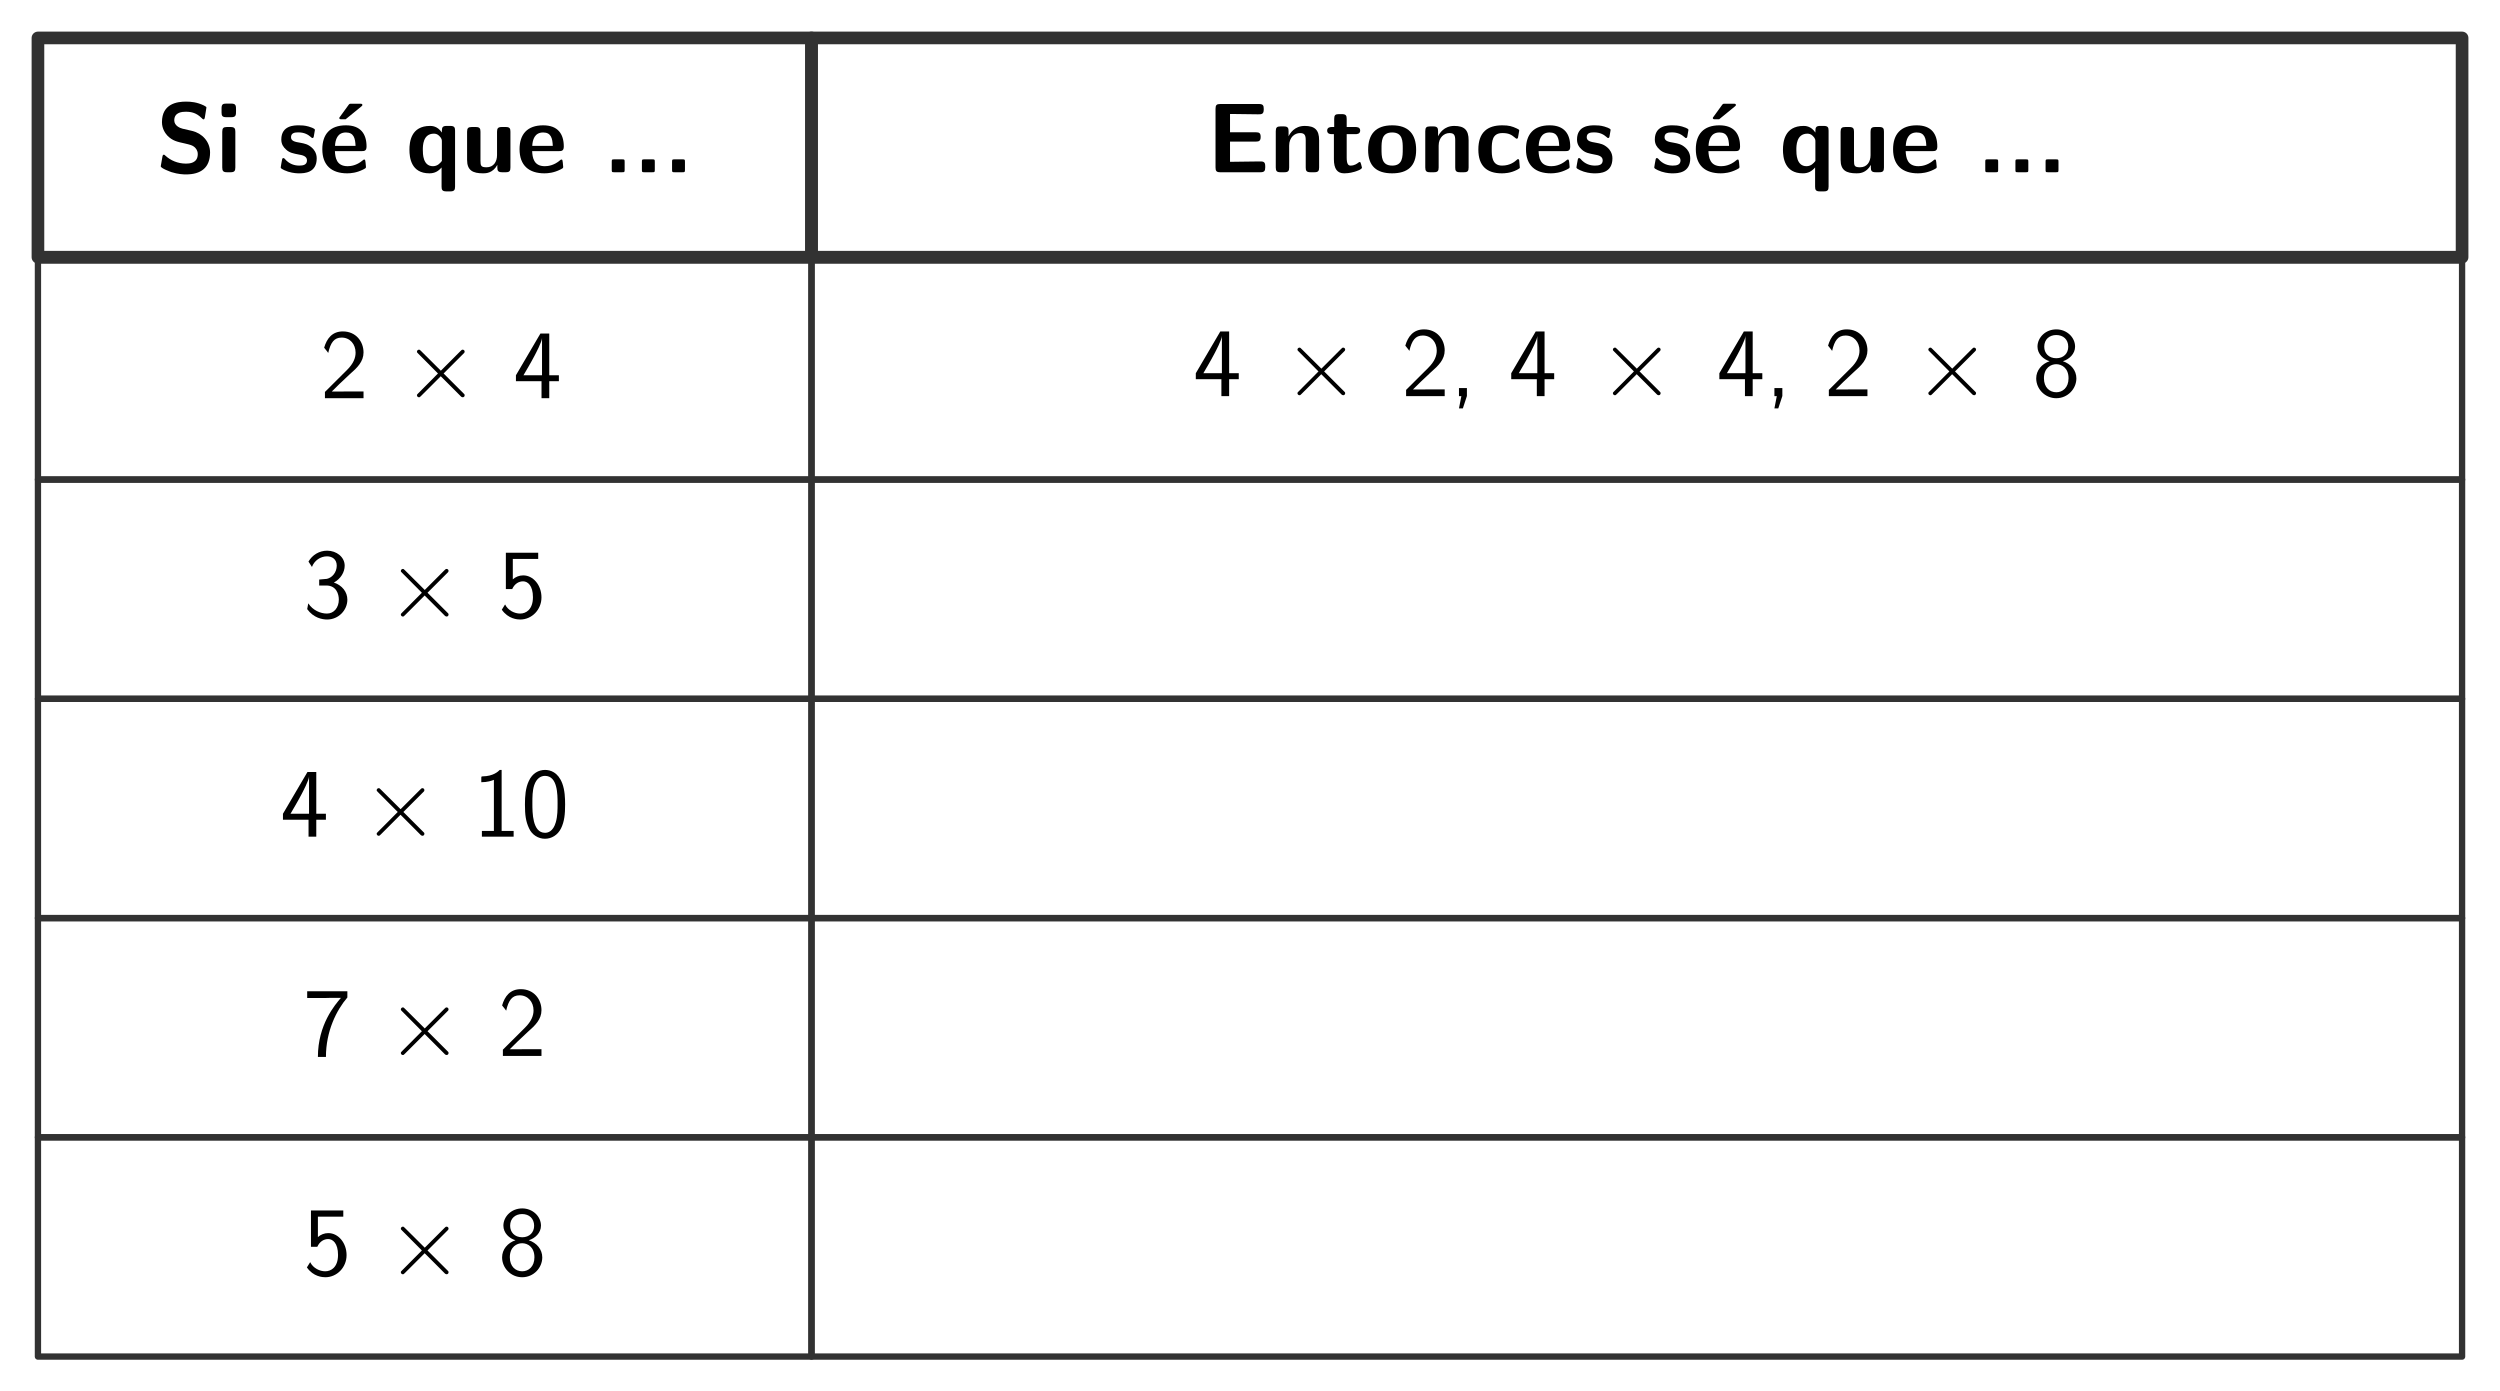 <?xml version="1.0" encoding="UTF-8"?>
<svg xmlns="http://www.w3.org/2000/svg" xmlns:xlink="http://www.w3.org/1999/xlink" width="590.727" height="328.767" viewBox="0 0 590.727 328.767">
<path fill="none" stroke-width="1.993" stroke-linecap="butt" stroke-linejoin="round" stroke="rgb(19.608%, 19.608%, 19.608%)" stroke-opacity="1" stroke-miterlimit="10" d="M -60.929 -17.27 L 60.93 -17.27 L 60.93 17.269 L -60.929 17.269 Z M -60.929 -17.27 " transform="matrix(1.5, 0, 0, -1.5, 100.359, 34.869)"/>
<path fill-rule="nonzero" fill="rgb(0%, 0%, 0%)" fill-opacity="1" d="M 43.145 30.41 C 42.629 30.293 41.176 29.754 41.176 28.441 C 41.176 26.449 43.168 26.402 43.941 26.402 C 45.254 26.402 46.426 26.707 47.574 27.832 C 47.949 28.184 47.973 28.207 48.066 28.207 C 48.207 28.207 48.324 28.137 48.395 27.785 L 48.723 25.746 C 48.77 25.559 48.77 25.512 48.77 25.441 C 48.77 25.254 48.746 25.23 48.184 24.926 C 46.52 24.129 45.137 24.012 43.941 24.012 C 41.879 24.012 38.27 24.48 38.27 28.863 C 38.27 30.504 39.137 31.582 39.559 32.051 C 40.754 33.27 41.855 33.504 43.684 33.902 C 44.973 34.207 45.488 34.324 46.004 34.793 C 46.238 35.027 46.73 35.52 46.73 36.41 C 46.73 38.59 44.715 38.66 43.941 38.66 C 41.996 38.66 40.285 37.887 39.137 36.832 C 38.855 36.551 38.809 36.551 38.715 36.551 C 38.574 36.551 38.457 36.621 38.387 36.973 L 38.035 38.988 C 37.988 39.176 37.988 39.223 37.988 39.293 C 37.988 39.785 40.402 40.629 40.52 40.676 C 42.09 41.168 43.355 41.215 43.941 41.215 C 47.457 41.215 49.637 39.645 49.637 36.035 C 49.637 33.434 47.715 31.465 45.371 30.926 Z M 43.145 30.41 "/>
<path fill-rule="nonzero" fill="rgb(0%, 0%, 0%)" fill-opacity="1" d="M 53.453 24.48 C 52.727 24.48 52.352 24.621 52.352 25.559 L 52.352 26.637 C 52.352 27.387 52.586 27.691 53.43 27.691 L 54.648 27.691 C 55.773 27.691 55.773 27.199 55.773 26.098 C 55.773 24.973 55.773 24.48 54.648 24.48 Z M 55.609 31.137 C 55.609 30.387 55.445 30.012 54.484 30.012 L 53.617 30.012 C 52.797 30.012 52.516 30.27 52.516 31.137 L 52.516 39.574 C 52.516 40.418 52.773 40.699 53.617 40.699 L 54.484 40.699 C 55.375 40.699 55.609 40.395 55.609 39.574 Z M 55.609 31.137 "/>
<path fill-rule="nonzero" fill="rgb(0%, 0%, 0%)" fill-opacity="1" d="M 74.836 37.418 C 74.836 36.105 74.133 35.285 73.711 34.91 C 72.773 34.066 71.977 33.926 70.992 33.738 C 69.703 33.527 68.766 33.34 68.766 32.426 C 68.766 31.465 69.539 31.277 70.453 31.277 C 72.023 31.277 72.844 31.863 73.453 32.379 C 73.688 32.613 73.734 32.613 73.828 32.613 C 74.062 32.613 74.109 32.402 74.133 32.309 C 74.18 32.121 74.414 30.809 74.414 30.691 C 74.414 30.316 73.172 29.988 72.914 29.895 C 72 29.637 71.25 29.613 70.641 29.613 C 69.586 29.613 66.469 29.613 66.469 32.965 C 66.469 34.09 66.984 34.793 67.617 35.355 C 68.414 36.105 69.328 36.27 70.664 36.527 C 71.344 36.645 72.539 36.855 72.539 37.887 C 72.539 38.965 71.625 39.129 70.711 39.129 C 69.68 39.129 68.367 38.824 67.289 37.535 C 67.172 37.418 67.102 37.348 66.961 37.348 C 66.727 37.348 66.68 37.559 66.656 37.699 C 66.609 38.027 66.328 39.34 66.328 39.574 C 66.328 39.996 68.039 40.535 68.062 40.559 C 69.352 40.957 70.312 40.957 70.711 40.957 C 71.906 40.957 74.836 40.863 74.836 37.418 Z M 74.836 37.418 "/>
<path fill-rule="nonzero" fill="rgb(0%, 0%, 0%)" fill-opacity="1" d="M 85.371 25.16 C 85.488 25.066 85.629 24.949 85.629 24.809 C 85.629 24.504 85.371 24.504 84.996 24.504 L 83.074 24.504 C 82.605 24.504 82.582 24.527 82.371 24.785 L 80.379 27.527 C 80.168 27.785 80.168 27.832 80.168 27.879 C 80.168 28.184 80.426 28.184 80.801 28.184 L 81.668 28.184 Z M 85.371 25.16 "/>
<path fill-rule="nonzero" fill="rgb(0%, 0%, 0%)" fill-opacity="1" d="M 85.488 35.707 C 86.027 35.707 86.613 35.684 86.613 34.629 C 86.613 31.629 85.207 29.613 81.738 29.613 C 77.988 29.613 76.16 31.723 76.16 35.262 C 76.16 39.082 78.363 40.957 82.043 40.957 C 82.91 40.957 84.246 40.84 85.793 40.066 C 86.309 39.809 86.473 39.738 86.473 39.457 C 86.473 39.293 86.402 38.613 86.379 38.426 C 86.285 37.723 86.262 37.699 86.051 37.699 C 85.957 37.699 85.91 37.699 85.652 37.934 C 84.27 39.105 82.863 39.27 82.137 39.27 C 79.488 39.27 79.207 37.207 79.137 35.707 Z M 79.16 34.465 C 79.23 33.059 79.699 31.301 81.738 31.301 C 83.59 31.301 83.941 32.66 84.012 34.465 Z M 79.16 34.465 "/>
<path fill-rule="nonzero" fill="rgb(0%, 0%, 0%)" fill-opacity="1" d="M 107.527 30.879 C 107.527 30.129 107.363 29.754 106.402 29.754 L 105.535 29.754 C 104.645 29.754 104.41 30.059 104.41 30.879 L 104.41 31.324 C 103.379 29.754 102.02 29.754 101.621 29.754 C 97.121 29.754 96.746 33.527 96.746 35.379 C 96.746 37.207 97.121 40.957 101.457 40.957 C 102.699 40.957 103.543 40.488 104.34 39.574 L 104.34 44.098 C 104.34 44.848 104.504 45.223 105.465 45.223 L 106.402 45.223 C 107.293 45.223 107.527 44.918 107.527 44.098 Z M 104.41 38.027 C 103.988 38.59 103.355 39.27 102.301 39.27 C 99.91 39.27 99.91 36.316 99.91 35.402 C 99.91 34.465 99.91 31.582 102.535 31.582 C 102.887 31.582 103.379 31.676 103.801 32.121 C 104.41 32.707 104.41 33.129 104.41 33.41 Z M 104.41 38.027 "/>
<path fill-rule="nonzero" fill="rgb(0%, 0%, 0%)" fill-opacity="1" d="M 120.609 31.137 C 120.609 30.387 120.469 30.012 119.508 30.012 L 118.57 30.012 C 117.68 30.012 117.445 30.316 117.445 31.137 L 117.445 36.668 C 117.445 38.215 116.625 39.527 114.984 39.527 C 113.672 39.527 113.531 39.199 113.531 37.98 L 113.531 31.137 C 113.531 30.387 113.367 30.012 112.406 30.012 L 111.469 30.012 C 110.648 30.012 110.367 30.27 110.367 31.137 L 110.367 37.77 C 110.367 40.254 111.703 40.957 114.141 40.957 C 114.773 40.957 116.414 40.957 117.516 38.965 L 117.516 39.574 C 117.516 40.324 117.68 40.699 118.641 40.699 L 119.508 40.699 C 120.398 40.699 120.609 40.395 120.609 39.574 Z M 120.609 31.137 "/>
<path fill-rule="nonzero" fill="rgb(0%, 0%, 0%)" fill-opacity="1" d="M 132.094 35.707 C 132.633 35.707 133.219 35.684 133.219 34.629 C 133.219 31.629 131.812 29.613 128.344 29.613 C 124.594 29.613 122.766 31.723 122.766 35.262 C 122.766 39.082 124.969 40.957 128.648 40.957 C 129.516 40.957 130.852 40.84 132.398 40.066 C 132.914 39.809 133.078 39.738 133.078 39.457 C 133.078 39.293 133.008 38.613 132.984 38.426 C 132.891 37.723 132.867 37.699 132.656 37.699 C 132.562 37.699 132.516 37.699 132.258 37.934 C 130.875 39.105 129.469 39.27 128.742 39.27 C 126.094 39.27 125.812 37.207 125.742 35.707 Z M 125.766 34.465 C 125.836 33.059 126.305 31.301 128.344 31.301 C 130.195 31.301 130.547 32.66 130.617 34.465 Z M 125.766 34.465 "/>
<path fill-rule="nonzero" fill="rgb(0%, 0%, 0%)" fill-opacity="1" d="M 147.598 38.285 C 147.598 37.676 147.574 37.652 146.965 37.652 L 145.16 37.652 C 144.574 37.652 144.551 37.676 144.551 38.285 L 144.551 40.066 C 144.551 40.676 144.574 40.699 145.16 40.699 L 146.965 40.699 C 147.574 40.699 147.598 40.676 147.598 40.066 Z M 147.598 38.285 "/>
<path fill-rule="nonzero" fill="rgb(0%, 0%, 0%)" fill-opacity="1" d="M 154.723 38.285 C 154.723 37.676 154.699 37.652 154.09 37.652 L 152.285 37.652 C 151.699 37.652 151.676 37.676 151.676 38.285 L 151.676 40.066 C 151.676 40.676 151.699 40.699 152.285 40.699 L 154.09 40.699 C 154.699 40.699 154.723 40.676 154.723 40.066 Z M 154.723 38.285 "/>
<path fill-rule="nonzero" fill="rgb(0%, 0%, 0%)" fill-opacity="1" d="M 161.848 38.285 C 161.848 37.676 161.824 37.652 161.215 37.652 L 159.41 37.652 C 158.824 37.652 158.801 37.676 158.801 38.285 L 158.801 40.066 C 158.801 40.676 158.824 40.699 159.41 40.699 L 161.215 40.699 C 161.824 40.699 161.848 40.676 161.848 40.066 Z M 161.848 38.285 "/>
<path fill="none" stroke-width="1.993" stroke-linecap="butt" stroke-linejoin="round" stroke="rgb(19.608%, 19.608%, 19.608%)" stroke-opacity="1" stroke-miterlimit="10" d="M -130.005 -17.27 L 130.006 -17.27 L 130.006 17.269 L -130.005 17.269 Z M -130.005 -17.27 " transform="matrix(1.5, 0, 0, -1.5, 386.757, 34.869)"/>
<path fill-rule="nonzero" fill="rgb(0%, 0%, 0%)" fill-opacity="1" d="M 290.641 33.457 L 296.758 33.457 C 297.484 33.457 297.883 33.293 297.883 32.355 C 297.883 31.488 297.578 31.254 296.758 31.254 L 290.641 31.254 L 290.641 26.941 L 291.789 26.941 C 293.594 26.941 295.445 27.012 297.25 27.012 C 298.07 27.012 298.609 27.012 298.609 25.887 L 298.609 25.699 C 298.609 24.949 298.445 24.574 297.484 24.574 L 288.32 24.574 C 287.477 24.574 287.219 24.832 287.219 25.699 L 287.219 39.574 C 287.219 40.418 287.453 40.699 288.32 40.699 L 297.836 40.699 C 298.727 40.699 298.961 40.395 298.961 39.574 L 298.961 39.246 C 298.961 38.145 298.422 38.145 297.648 38.145 C 296.453 38.145 295.258 38.191 294.039 38.191 C 293.453 38.191 291.062 38.215 290.641 38.238 Z M 290.641 33.457 "/>
<path fill-rule="nonzero" fill="rgb(0%, 0%, 0%)" fill-opacity="1" d="M 311.695 33.129 C 311.695 30.715 310.688 29.754 308.297 29.754 C 305.859 29.754 304.805 31.535 304.5 32.168 L 304.477 32.168 L 304.477 30.996 C 304.477 30.246 304.312 29.871 303.352 29.871 L 302.555 29.871 C 301.734 29.871 301.453 30.129 301.453 30.996 L 301.453 39.574 C 301.453 40.418 301.711 40.699 302.555 40.699 L 303.492 40.699 C 304.383 40.699 304.617 40.395 304.617 39.574 L 304.617 34.418 C 304.617 32.402 305.977 31.441 307.172 31.441 C 308.297 31.441 308.531 31.98 308.531 33.176 L 308.531 39.574 C 308.531 40.324 308.695 40.699 309.656 40.699 L 310.594 40.699 C 311.484 40.699 311.695 40.395 311.695 39.574 Z M 311.695 33.129 "/>
<path fill-rule="nonzero" fill="rgb(0%, 0%, 0%)" fill-opacity="1" d="M 318.211 31.699 L 320.273 31.699 C 320.555 31.699 321.398 31.699 321.398 30.855 C 321.398 30.012 320.555 30.012 320.273 30.012 L 318.211 30.012 L 318.211 28.09 C 318.211 27.34 318.047 26.965 317.086 26.965 L 316.359 26.965 C 315.516 26.965 315.258 27.223 315.258 28.09 L 315.258 30.012 L 314.719 30.012 C 314.461 30.012 313.594 30.012 313.594 30.855 C 313.594 31.699 314.438 31.699 314.719 31.699 L 315.188 31.699 L 315.188 37.605 C 315.188 39.949 316.008 40.957 317.625 40.957 C 317.836 40.957 318.867 40.957 320.086 40.582 C 320.461 40.465 321.82 40.043 321.82 39.598 C 321.82 39.527 321.773 39.363 321.633 38.871 C 321.516 38.402 321.469 38.285 321.258 38.285 C 321.141 38.285 321.117 38.309 320.977 38.426 C 320.719 38.613 320.109 39.129 319.125 39.129 C 318.562 39.129 318.211 38.73 318.211 37.207 Z M 318.211 31.699 "/>
<path fill-rule="nonzero" fill="rgb(0%, 0%, 0%)" fill-opacity="1" d="M 334.621 35.449 C 334.621 31.629 332.77 29.613 328.973 29.613 C 325.059 29.613 323.277 31.699 323.277 35.449 C 323.277 39.246 325.27 40.957 328.949 40.957 C 332.605 40.957 334.621 39.27 334.621 35.449 Z M 328.973 39.129 C 326.441 39.129 326.441 37.043 326.441 35.168 C 326.441 33.387 326.441 31.301 328.949 31.301 C 331.457 31.301 331.457 33.363 331.457 35.168 C 331.457 37.02 331.457 39.129 328.973 39.129 Z M 328.973 39.129 "/>
<path fill-rule="nonzero" fill="rgb(0%, 0%, 0%)" fill-opacity="1" d="M 347.02 33.129 C 347.02 30.715 346.012 29.754 343.621 29.754 C 341.184 29.754 340.129 31.535 339.824 32.168 L 339.801 32.168 L 339.801 30.996 C 339.801 30.246 339.637 29.871 338.676 29.871 L 337.879 29.871 C 337.059 29.871 336.777 30.129 336.777 30.996 L 336.777 39.574 C 336.777 40.418 337.035 40.699 337.879 40.699 L 338.816 40.699 C 339.707 40.699 339.941 40.395 339.941 39.574 L 339.941 34.418 C 339.941 32.402 341.301 31.441 342.496 31.441 C 343.621 31.441 343.855 31.98 343.855 33.176 L 343.855 39.574 C 343.855 40.324 344.02 40.699 344.98 40.699 L 345.918 40.699 C 346.809 40.699 347.02 40.395 347.02 39.574 Z M 347.02 33.129 "/>
<path fill-rule="nonzero" fill="rgb(0%, 0%, 0%)" fill-opacity="1" d="M 359.117 39.527 C 359.117 39.27 359.023 38.215 358.977 37.91 C 358.977 37.84 358.93 37.605 358.695 37.605 C 358.602 37.605 358.555 37.605 358.32 37.84 C 357.922 38.191 356.82 39.129 354.922 39.129 C 352.484 39.129 352.484 36.785 352.484 35.285 C 352.484 33.41 352.602 31.441 354.992 31.441 C 356.492 31.441 357.125 31.816 357.969 32.52 C 358.25 32.777 358.297 32.777 358.391 32.777 C 358.625 32.777 358.672 32.566 358.695 32.473 C 358.742 32.285 358.977 30.973 358.977 30.855 C 358.977 30.645 358.812 30.551 358.414 30.363 C 357.289 29.848 356.586 29.613 354.969 29.613 C 351.477 29.613 349.32 31.254 349.32 35.332 C 349.32 39.199 351.312 40.957 354.852 40.957 C 355.461 40.957 356.867 40.934 358.438 40.137 C 359.094 39.785 359.117 39.762 359.117 39.527 Z M 359.117 39.527 "/>
<path fill-rule="nonzero" fill="rgb(0%, 0%, 0%)" fill-opacity="1" d="M 369.902 35.707 C 370.441 35.707 371.027 35.684 371.027 34.629 C 371.027 31.629 369.621 29.613 366.152 29.613 C 362.402 29.613 360.574 31.723 360.574 35.262 C 360.574 39.082 362.777 40.957 366.457 40.957 C 367.324 40.957 368.66 40.84 370.207 40.066 C 370.723 39.809 370.887 39.738 370.887 39.457 C 370.887 39.293 370.816 38.613 370.793 38.426 C 370.699 37.723 370.676 37.699 370.465 37.699 C 370.371 37.699 370.324 37.699 370.066 37.934 C 368.684 39.105 367.277 39.27 366.551 39.27 C 363.902 39.27 363.621 37.207 363.551 35.707 Z M 363.574 34.465 C 363.645 33.059 364.113 31.301 366.152 31.301 C 368.004 31.301 368.355 32.66 368.426 34.465 Z M 363.574 34.465 "/>
<path fill-rule="nonzero" fill="rgb(0%, 0%, 0%)" fill-opacity="1" d="M 381 37.418 C 381 36.105 380.297 35.285 379.875 34.91 C 378.938 34.066 378.141 33.926 377.156 33.738 C 375.867 33.527 374.93 33.34 374.93 32.426 C 374.93 31.465 375.703 31.277 376.617 31.277 C 378.188 31.277 379.008 31.863 379.617 32.379 C 379.852 32.613 379.898 32.613 379.992 32.613 C 380.227 32.613 380.273 32.402 380.297 32.309 C 380.344 32.121 380.578 30.809 380.578 30.691 C 380.578 30.316 379.336 29.988 379.078 29.895 C 378.164 29.637 377.414 29.613 376.805 29.613 C 375.75 29.613 372.633 29.613 372.633 32.965 C 372.633 34.09 373.148 34.793 373.781 35.355 C 374.578 36.105 375.492 36.27 376.828 36.527 C 377.508 36.645 378.703 36.855 378.703 37.887 C 378.703 38.965 377.789 39.129 376.875 39.129 C 375.844 39.129 374.531 38.824 373.453 37.535 C 373.336 37.418 373.266 37.348 373.125 37.348 C 372.891 37.348 372.844 37.559 372.82 37.699 C 372.773 38.027 372.492 39.34 372.492 39.574 C 372.492 39.996 374.203 40.535 374.227 40.559 C 375.516 40.957 376.477 40.957 376.875 40.957 C 378.07 40.957 381 40.863 381 37.418 Z M 381 37.418 "/>
<path fill-rule="nonzero" fill="rgb(0%, 0%, 0%)" fill-opacity="1" d="M 399.387 37.418 C 399.387 36.105 398.684 35.285 398.262 34.91 C 397.324 34.066 396.527 33.926 395.543 33.738 C 394.254 33.527 393.316 33.34 393.316 32.426 C 393.316 31.465 394.09 31.277 395.004 31.277 C 396.574 31.277 397.395 31.863 398.004 32.379 C 398.238 32.613 398.285 32.613 398.379 32.613 C 398.613 32.613 398.66 32.402 398.684 32.309 C 398.73 32.121 398.965 30.809 398.965 30.691 C 398.965 30.316 397.723 29.988 397.465 29.895 C 396.551 29.637 395.801 29.613 395.191 29.613 C 394.137 29.613 391.02 29.613 391.02 32.965 C 391.02 34.09 391.535 34.793 392.168 35.355 C 392.965 36.105 393.879 36.27 395.215 36.527 C 395.895 36.645 397.09 36.855 397.09 37.887 C 397.09 38.965 396.176 39.129 395.262 39.129 C 394.23 39.129 392.918 38.824 391.84 37.535 C 391.723 37.418 391.652 37.348 391.512 37.348 C 391.277 37.348 391.23 37.559 391.207 37.699 C 391.16 38.027 390.879 39.34 390.879 39.574 C 390.879 39.996 392.59 40.535 392.613 40.559 C 393.902 40.957 394.863 40.957 395.262 40.957 C 396.457 40.957 399.387 40.863 399.387 37.418 Z M 399.387 37.418 "/>
<path fill-rule="nonzero" fill="rgb(0%, 0%, 0%)" fill-opacity="1" d="M 409.922 25.16 C 410.039 25.066 410.18 24.949 410.18 24.809 C 410.18 24.504 409.922 24.504 409.547 24.504 L 407.625 24.504 C 407.156 24.504 407.133 24.527 406.922 24.785 L 404.93 27.527 C 404.719 27.785 404.719 27.832 404.719 27.879 C 404.719 28.184 404.977 28.184 405.352 28.184 L 406.219 28.184 Z M 409.922 25.16 "/>
<path fill-rule="nonzero" fill="rgb(0%, 0%, 0%)" fill-opacity="1" d="M 410.035 35.707 C 410.574 35.707 411.16 35.684 411.16 34.629 C 411.16 31.629 409.754 29.613 406.285 29.613 C 402.535 29.613 400.707 31.723 400.707 35.262 C 400.707 39.082 402.91 40.957 406.59 40.957 C 407.457 40.957 408.793 40.84 410.34 40.066 C 410.855 39.809 411.02 39.738 411.02 39.457 C 411.02 39.293 410.949 38.613 410.926 38.426 C 410.832 37.723 410.809 37.699 410.598 37.699 C 410.504 37.699 410.457 37.699 410.199 37.934 C 408.816 39.105 407.41 39.27 406.684 39.27 C 404.035 39.27 403.754 37.207 403.684 35.707 Z M 403.707 34.465 C 403.777 33.059 404.246 31.301 406.285 31.301 C 408.137 31.301 408.488 32.66 408.559 34.465 Z M 403.707 34.465 "/>
<path fill-rule="nonzero" fill="rgb(0%, 0%, 0%)" fill-opacity="1" d="M 432.078 30.879 C 432.078 30.129 431.914 29.754 430.953 29.754 L 430.086 29.754 C 429.195 29.754 428.961 30.059 428.961 30.879 L 428.961 31.324 C 427.93 29.754 426.57 29.754 426.172 29.754 C 421.672 29.754 421.297 33.527 421.297 35.379 C 421.297 37.207 421.672 40.957 426.008 40.957 C 427.25 40.957 428.094 40.488 428.891 39.574 L 428.891 44.098 C 428.891 44.848 429.055 45.223 430.016 45.223 L 430.953 45.223 C 431.844 45.223 432.078 44.918 432.078 44.098 Z M 428.961 38.027 C 428.539 38.59 427.906 39.27 426.852 39.27 C 424.461 39.27 424.461 36.316 424.461 35.402 C 424.461 34.465 424.461 31.582 427.086 31.582 C 427.438 31.582 427.93 31.676 428.352 32.121 C 428.961 32.707 428.961 33.129 428.961 33.41 Z M 428.961 38.027 "/>
<path fill-rule="nonzero" fill="rgb(0%, 0%, 0%)" fill-opacity="1" d="M 445.16 31.137 C 445.16 30.387 445.02 30.012 444.059 30.012 L 443.121 30.012 C 442.23 30.012 441.996 30.316 441.996 31.137 L 441.996 36.668 C 441.996 38.215 441.176 39.527 439.535 39.527 C 438.223 39.527 438.082 39.199 438.082 37.98 L 438.082 31.137 C 438.082 30.387 437.918 30.012 436.957 30.012 L 436.02 30.012 C 435.199 30.012 434.918 30.27 434.918 31.137 L 434.918 37.77 C 434.918 40.254 436.254 40.957 438.691 40.957 C 439.324 40.957 440.965 40.957 442.066 38.965 L 442.066 39.574 C 442.066 40.324 442.23 40.699 443.191 40.699 L 444.059 40.699 C 444.949 40.699 445.16 40.395 445.16 39.574 Z M 445.16 31.137 "/>
<path fill-rule="nonzero" fill="rgb(0%, 0%, 0%)" fill-opacity="1" d="M 456.645 35.707 C 457.184 35.707 457.77 35.684 457.77 34.629 C 457.77 31.629 456.363 29.613 452.895 29.613 C 449.145 29.613 447.316 31.723 447.316 35.262 C 447.316 39.082 449.52 40.957 453.199 40.957 C 454.066 40.957 455.402 40.84 456.949 40.066 C 457.465 39.809 457.629 39.738 457.629 39.457 C 457.629 39.293 457.559 38.613 457.535 38.426 C 457.441 37.723 457.418 37.699 457.207 37.699 C 457.113 37.699 457.066 37.699 456.809 37.934 C 455.426 39.105 454.02 39.27 453.293 39.27 C 450.645 39.27 450.363 37.207 450.293 35.707 Z M 450.316 34.465 C 450.387 33.059 450.855 31.301 452.895 31.301 C 454.746 31.301 455.098 32.66 455.168 34.465 Z M 450.316 34.465 "/>
<path fill-rule="nonzero" fill="rgb(0%, 0%, 0%)" fill-opacity="1" d="M 472.148 38.285 C 472.148 37.676 472.125 37.652 471.516 37.652 L 469.711 37.652 C 469.125 37.652 469.102 37.676 469.102 38.285 L 469.102 40.066 C 469.102 40.676 469.125 40.699 469.711 40.699 L 471.516 40.699 C 472.125 40.699 472.148 40.676 472.148 40.066 Z M 472.148 38.285 "/>
<path fill-rule="nonzero" fill="rgb(0%, 0%, 0%)" fill-opacity="1" d="M 479.273 38.285 C 479.273 37.676 479.25 37.652 478.641 37.652 L 476.836 37.652 C 476.25 37.652 476.227 37.676 476.227 38.285 L 476.227 40.066 C 476.227 40.676 476.25 40.699 476.836 40.699 L 478.641 40.699 C 479.25 40.699 479.273 40.676 479.273 40.066 Z M 479.273 38.285 "/>
<path fill-rule="nonzero" fill="rgb(0%, 0%, 0%)" fill-opacity="1" d="M 486.398 38.285 C 486.398 37.676 486.375 37.652 485.766 37.652 L 483.961 37.652 C 483.375 37.652 483.352 37.676 483.352 38.285 L 483.352 40.066 C 483.352 40.676 483.375 40.699 483.961 40.699 L 485.766 40.699 C 486.375 40.699 486.398 40.676 486.398 40.066 Z M 486.398 38.285 "/>
<path fill="none" stroke-width="0.996" stroke-linecap="butt" stroke-linejoin="round" stroke="rgb(19.608%, 19.608%, 19.608%)" stroke-opacity="1" stroke-miterlimit="10" d="M -60.929 -17.268 L 60.93 -17.268 L 60.93 17.271 L -60.929 17.271 Z M -60.929 -17.268 " transform="matrix(1.5, 0, 0, -1.5, 100.359, 87.421)"/>
<path fill-rule="nonzero" fill="rgb(0%, 0%, 0%)" fill-opacity="1" d="M 76.781 92.609 L 76.781 94.086 L 85.898 94.086 L 85.898 92.492 L 81.75 92.492 C 81.469 92.492 81.188 92.516 80.906 92.516 L 78.398 92.516 C 79.008 91.883 81.188 89.75 82.688 88.391 C 84.422 86.891 85.898 85.438 85.898 83.281 C 85.898 80.703 84.094 78.312 81.023 78.312 C 78.492 78.312 77.227 79.977 76.594 82.156 C 77.344 83.07 77.344 83.117 77.555 83.398 C 78.117 80.914 78.984 79.766 80.719 79.766 C 82.711 79.766 84.023 81.336 84.023 83.328 C 84.023 84.547 83.531 85.906 81.984 87.43 Z M 76.781 92.609 "/>
<path fill-rule="nonzero" fill="rgb(0%, 0%, 0%)" fill-opacity="1" d="M 104.168 87.594 L 99.504 82.953 C 99.223 82.672 99.176 82.625 98.988 82.625 C 98.754 82.625 98.52 82.836 98.52 83.094 C 98.52 83.258 98.566 83.305 98.824 83.562 L 103.488 88.25 L 98.824 92.938 C 98.566 93.195 98.52 93.242 98.52 93.406 C 98.52 93.664 98.754 93.875 98.988 93.875 C 99.176 93.875 99.223 93.828 99.504 93.547 L 104.145 88.906 L 108.973 93.734 C 109.02 93.758 109.184 93.875 109.324 93.875 C 109.605 93.875 109.793 93.664 109.793 93.406 C 109.793 93.359 109.793 93.266 109.723 93.148 C 109.699 93.102 105.996 89.445 104.824 88.25 L 109.09 83.984 C 109.207 83.844 109.559 83.539 109.676 83.398 C 109.699 83.352 109.793 83.258 109.793 83.094 C 109.793 82.836 109.605 82.625 109.324 82.625 C 109.137 82.625 109.043 82.719 108.785 82.977 Z M 104.168 87.594 "/>
<path fill-rule="nonzero" fill="rgb(0%, 0%, 0%)" fill-opacity="1" d="M 129.785 90.078 L 132.059 90.078 L 132.059 88.672 L 129.785 88.672 L 129.785 78.805 L 127.699 78.805 L 121.91 88.672 L 121.91 90.078 L 127.957 90.078 L 127.957 94.086 L 129.785 94.086 Z M 123.691 88.672 C 124.371 87.477 125.285 86 126.27 84.125 C 126.551 83.586 128.074 80.727 128.074 79.859 L 128.074 88.672 Z M 123.691 88.672 "/>
<path fill="none" stroke-width="0.996" stroke-linecap="butt" stroke-linejoin="round" stroke="rgb(19.608%, 19.608%, 19.608%)" stroke-opacity="1" stroke-miterlimit="10" d="M -130.005 -17.268 L 130.006 -17.268 L 130.006 17.271 L -130.005 17.271 Z M -130.005 -17.268 " transform="matrix(1.5, 0, 0, -1.5, 386.757, 87.421)"/>
<path fill-rule="nonzero" fill="rgb(0%, 0%, 0%)" fill-opacity="1" d="M 290.434 89.594 L 292.707 89.594 L 292.707 88.188 L 290.434 88.188 L 290.434 78.32 L 288.348 78.32 L 282.559 88.188 L 282.559 89.594 L 288.605 89.594 L 288.605 93.602 L 290.434 93.602 Z M 284.34 88.188 C 285.02 86.992 285.934 85.516 286.918 83.641 C 287.199 83.102 288.723 80.242 288.723 79.375 L 288.723 88.188 Z M 284.34 88.188 "/>
<path fill-rule="nonzero" fill="rgb(0%, 0%, 0%)" fill-opacity="1" d="M 312.227 87.109 L 307.562 82.469 C 307.281 82.188 307.234 82.141 307.047 82.141 C 306.812 82.141 306.578 82.352 306.578 82.609 C 306.578 82.773 306.625 82.82 306.883 83.078 L 311.547 87.766 L 306.883 92.453 C 306.625 92.711 306.578 92.758 306.578 92.922 C 306.578 93.18 306.812 93.391 307.047 93.391 C 307.234 93.391 307.281 93.344 307.562 93.062 L 312.203 88.422 L 317.031 93.25 C 317.078 93.273 317.242 93.391 317.383 93.391 C 317.664 93.391 317.852 93.18 317.852 92.922 C 317.852 92.875 317.852 92.781 317.781 92.664 C 317.758 92.617 314.055 88.961 312.883 87.766 L 317.148 83.5 C 317.266 83.359 317.617 83.055 317.734 82.914 C 317.758 82.867 317.852 82.773 317.852 82.609 C 317.852 82.352 317.664 82.141 317.383 82.141 C 317.195 82.141 317.102 82.234 316.844 82.492 Z M 312.227 87.109 "/>
<path fill-rule="nonzero" fill="rgb(0%, 0%, 0%)" fill-opacity="1" d="M 332.25 92.125 L 332.25 93.602 L 341.367 93.602 L 341.367 92.008 L 337.219 92.008 C 336.938 92.008 336.656 92.031 336.375 92.031 L 333.867 92.031 C 334.477 91.398 336.656 89.266 338.156 87.906 C 339.891 86.406 341.367 84.953 341.367 82.797 C 341.367 80.219 339.562 77.828 336.492 77.828 C 333.961 77.828 332.695 79.492 332.062 81.672 C 332.812 82.586 332.812 82.633 333.023 82.914 C 333.586 80.43 334.453 79.281 336.188 79.281 C 338.18 79.281 339.492 80.852 339.492 82.844 C 339.492 84.062 339 85.422 337.453 86.945 Z M 332.25 92.125 "/>
<path fill-rule="nonzero" fill="rgb(0%, 0%, 0%)" fill-opacity="1" d="M 346.617 93.578 L 346.617 91.703 L 344.742 91.703 L 344.742 93.602 L 345.305 93.602 L 344.742 96.508 L 345.656 96.508 Z M 346.617 93.578 "/>
<path fill-rule="nonzero" fill="rgb(0%, 0%, 0%)" fill-opacity="1" d="M 364.965 89.594 L 367.238 89.594 L 367.238 88.188 L 364.965 88.188 L 364.965 78.32 L 362.879 78.32 L 357.09 88.188 L 357.09 89.594 L 363.137 89.594 L 363.137 93.602 L 364.965 93.602 Z M 358.871 88.188 C 359.551 86.992 360.465 85.516 361.449 83.641 C 361.73 83.102 363.254 80.242 363.254 79.375 L 363.254 88.188 Z M 358.871 88.188 "/>
<path fill-rule="nonzero" fill="rgb(0%, 0%, 0%)" fill-opacity="1" d="M 386.762 87.109 L 382.098 82.469 C 381.816 82.188 381.77 82.141 381.582 82.141 C 381.348 82.141 381.113 82.352 381.113 82.609 C 381.113 82.773 381.16 82.82 381.418 83.078 L 386.082 87.766 L 381.418 92.453 C 381.16 92.711 381.113 92.758 381.113 92.922 C 381.113 93.18 381.348 93.391 381.582 93.391 C 381.77 93.391 381.816 93.344 382.098 93.062 L 386.738 88.422 L 391.566 93.25 C 391.613 93.273 391.777 93.391 391.918 93.391 C 392.199 93.391 392.387 93.18 392.387 92.922 C 392.387 92.875 392.387 92.781 392.316 92.664 C 392.293 92.617 388.59 88.961 387.418 87.766 L 391.684 83.5 C 391.801 83.359 392.152 83.055 392.27 82.914 C 392.293 82.867 392.387 82.773 392.387 82.609 C 392.387 82.352 392.199 82.141 391.918 82.141 C 391.73 82.141 391.637 82.234 391.379 82.492 Z M 386.762 87.109 "/>
<path fill-rule="nonzero" fill="rgb(0%, 0%, 0%)" fill-opacity="1" d="M 414.145 89.594 L 416.418 89.594 L 416.418 88.188 L 414.145 88.188 L 414.145 78.32 L 412.059 78.32 L 406.27 88.188 L 406.27 89.594 L 412.316 89.594 L 412.316 93.602 L 414.145 93.602 Z M 408.051 88.188 C 408.73 86.992 409.645 85.516 410.629 83.641 C 410.91 83.102 412.434 80.242 412.434 79.375 L 412.434 88.188 Z M 408.051 88.188 "/>
<path fill-rule="nonzero" fill="rgb(0%, 0%, 0%)" fill-opacity="1" d="M 421.152 93.578 L 421.152 91.703 L 419.277 91.703 L 419.277 93.602 L 419.84 93.602 L 419.277 96.508 L 420.191 96.508 Z M 421.152 93.578 "/>
<path fill-rule="nonzero" fill="rgb(0%, 0%, 0%)" fill-opacity="1" d="M 432.141 92.125 L 432.141 93.602 L 441.258 93.602 L 441.258 92.008 L 437.109 92.008 C 436.828 92.008 436.547 92.031 436.266 92.031 L 433.758 92.031 C 434.367 91.398 436.547 89.266 438.047 87.906 C 439.781 86.406 441.258 84.953 441.258 82.797 C 441.258 80.219 439.453 77.828 436.383 77.828 C 433.852 77.828 432.586 79.492 431.953 81.672 C 432.703 82.586 432.703 82.633 432.914 82.914 C 433.477 80.43 434.344 79.281 436.078 79.281 C 438.07 79.281 439.383 80.852 439.383 82.844 C 439.383 84.062 438.891 85.422 437.344 86.945 Z M 432.141 92.125 "/>
<path fill-rule="nonzero" fill="rgb(0%, 0%, 0%)" fill-opacity="1" d="M 461.297 87.109 L 456.633 82.469 C 456.352 82.188 456.305 82.141 456.117 82.141 C 455.883 82.141 455.648 82.352 455.648 82.609 C 455.648 82.773 455.695 82.82 455.953 83.078 L 460.617 87.766 L 455.953 92.453 C 455.695 92.711 455.648 92.758 455.648 92.922 C 455.648 93.18 455.883 93.391 456.117 93.391 C 456.305 93.391 456.352 93.344 456.633 93.062 L 461.273 88.422 L 466.102 93.25 C 466.148 93.273 466.312 93.391 466.453 93.391 C 466.734 93.391 466.922 93.18 466.922 92.922 C 466.922 92.875 466.922 92.781 466.852 92.664 C 466.828 92.617 463.125 88.961 461.953 87.766 L 466.219 83.5 C 466.336 83.359 466.688 83.055 466.805 82.914 C 466.828 82.867 466.922 82.773 466.922 82.609 C 466.922 82.352 466.734 82.141 466.453 82.141 C 466.266 82.141 466.172 82.234 465.914 82.492 Z M 461.297 87.109 "/>
<path fill-rule="nonzero" fill="rgb(0%, 0%, 0%)" fill-opacity="1" d="M 487.441 85.352 C 488.918 84.906 490.324 83.617 490.324 81.906 C 490.324 79.703 488.355 77.828 485.895 77.828 C 483.316 77.828 481.441 79.773 481.441 81.906 C 481.441 83.641 482.848 84.93 484.301 85.352 C 482.426 85.984 481.137 87.531 481.137 89.406 C 481.137 91.891 483.199 94.094 485.871 94.094 C 488.613 94.094 490.629 91.844 490.629 89.406 C 490.629 87.531 489.34 85.984 487.441 85.352 Z M 485.895 84.648 C 484.043 84.648 483.035 83.406 483.035 81.93 C 483.035 80.148 484.301 79.164 485.871 79.164 C 487.535 79.164 488.707 80.219 488.707 81.93 C 488.707 83.477 487.629 84.648 485.895 84.648 Z M 485.895 92.688 C 484.324 92.688 482.965 91.562 482.965 89.383 C 482.965 86.875 484.652 86.055 485.871 86.055 C 487.16 86.055 488.777 86.945 488.777 89.383 C 488.777 91.633 487.348 92.688 485.895 92.688 Z M 485.895 92.688 "/>
<path fill="none" stroke-width="0.996" stroke-linecap="butt" stroke-linejoin="round" stroke="rgb(19.608%, 19.608%, 19.608%)" stroke-opacity="1" stroke-miterlimit="10" d="M -60.929 -17.267 L 60.93 -17.267 L 60.93 17.27 L -60.929 17.27 Z M -60.929 -17.267 " transform="matrix(1.5, 0, 0, -1.5, 100.359, 139.228)"/>
<path fill-rule="nonzero" fill="rgb(0%, 0%, 0%)" fill-opacity="1" d="M 73.711 133.965 C 74.273 132.465 75.703 131.457 77.273 131.457 C 78.469 131.457 79.57 132.137 79.57 133.66 C 79.57 135.207 78.516 136.496 77.25 136.777 C 77.133 136.801 75.656 136.918 75.422 136.941 L 75.422 138.348 L 77.086 138.348 C 79.477 138.348 80.062 140.387 80.062 141.676 C 80.062 143.574 78.914 144.98 77.25 144.98 C 75.75 144.98 73.922 144.23 72.844 142.566 L 72.586 143.926 C 74.086 146.012 76.148 146.387 77.297 146.387 C 80.016 146.387 82.078 144.16 82.078 141.699 C 82.078 139.895 80.883 138.324 78.891 137.645 C 80.531 136.754 81.445 135.184 81.445 133.66 C 81.445 131.645 79.547 130.121 77.297 130.121 C 75.422 130.121 73.781 131.152 72.891 132.699 Z M 73.711 133.965 "/>
<path fill-rule="nonzero" fill="rgb(0%, 0%, 0%)" fill-opacity="1" d="M 100.363 139.402 L 95.699 134.762 C 95.418 134.48 95.371 134.434 95.184 134.434 C 94.949 134.434 94.715 134.645 94.715 134.902 C 94.715 135.066 94.762 135.113 95.02 135.371 L 99.684 140.059 L 95.02 144.746 C 94.762 145.004 94.715 145.051 94.715 145.215 C 94.715 145.473 94.949 145.684 95.184 145.684 C 95.371 145.684 95.418 145.637 95.699 145.355 L 100.34 140.715 L 105.168 145.543 C 105.215 145.566 105.379 145.684 105.52 145.684 C 105.801 145.684 105.988 145.473 105.988 145.215 C 105.988 145.168 105.988 145.074 105.918 144.957 C 105.895 144.91 102.191 141.254 101.02 140.059 L 105.285 135.793 C 105.402 135.652 105.754 135.348 105.871 135.207 C 105.895 135.16 105.988 135.066 105.988 134.902 C 105.988 134.645 105.801 134.434 105.52 134.434 C 105.332 134.434 105.238 134.527 104.98 134.785 Z M 100.363 139.402 "/>
<path fill-rule="nonzero" fill="rgb(0%, 0%, 0%)" fill-opacity="1" d="M 121.172 132.066 L 127.172 132.066 L 127.172 130.613 L 119.531 130.613 L 119.531 139.191 L 121.031 139.191 C 121.617 137.879 122.648 137.363 123.609 137.363 C 124.688 137.363 125.93 138.348 125.93 141.113 C 125.93 144.043 124.266 144.98 122.906 144.98 C 121.617 144.98 120.07 144.277 119.344 142.824 L 118.57 144.066 C 120.094 146.27 122.297 146.387 122.93 146.387 C 125.672 146.387 127.945 144.066 127.945 141.16 C 127.945 138.254 125.977 135.957 123.633 135.957 C 122.695 135.957 121.828 136.309 121.172 136.895 Z M 121.172 132.066 "/>
<path fill="none" stroke-width="0.996" stroke-linecap="butt" stroke-linejoin="round" stroke="rgb(19.608%, 19.608%, 19.608%)" stroke-opacity="1" stroke-miterlimit="10" d="M -130.005 -17.267 L 130.006 -17.267 L 130.006 17.27 L -130.005 17.27 Z M -130.005 -17.267 " transform="matrix(1.5, 0, 0, -1.5, 386.757, 139.228)"/>
<path fill="none" stroke-width="0.996" stroke-linecap="butt" stroke-linejoin="round" stroke="rgb(19.608%, 19.608%, 19.608%)" stroke-opacity="1" stroke-miterlimit="10" d="M -60.929 -17.269 L 60.93 -17.269 L 60.93 17.27 L -60.929 17.27 Z M -60.929 -17.269 " transform="matrix(1.5, 0, 0, -1.5, 100.359, 191.034)"/>
<path fill-rule="nonzero" fill="rgb(0%, 0%, 0%)" fill-opacity="1" d="M 74.734 193.691 L 77.008 193.691 L 77.008 192.285 L 74.734 192.285 L 74.734 182.418 L 72.648 182.418 L 66.859 192.285 L 66.859 193.691 L 72.906 193.691 L 72.906 197.699 L 74.734 197.699 Z M 68.641 192.285 C 69.32 191.09 70.234 189.613 71.219 187.738 C 71.5 187.199 73.023 184.34 73.023 183.473 L 73.023 192.285 Z M 68.641 192.285 "/>
<path fill-rule="nonzero" fill="rgb(0%, 0%, 0%)" fill-opacity="1" d="M 94.656 191.207 L 89.992 186.566 C 89.711 186.285 89.664 186.238 89.477 186.238 C 89.242 186.238 89.008 186.449 89.008 186.707 C 89.008 186.871 89.055 186.918 89.312 187.176 L 93.977 191.863 L 89.312 196.551 C 89.055 196.809 89.008 196.855 89.008 197.02 C 89.008 197.277 89.242 197.488 89.477 197.488 C 89.664 197.488 89.711 197.441 89.992 197.16 L 94.633 192.52 L 99.461 197.348 C 99.508 197.371 99.672 197.488 99.812 197.488 C 100.094 197.488 100.281 197.277 100.281 197.02 C 100.281 196.973 100.281 196.879 100.211 196.762 C 100.188 196.715 96.484 193.059 95.312 191.863 L 99.578 187.598 C 99.695 187.457 100.047 187.152 100.164 187.012 C 100.188 186.965 100.281 186.871 100.281 186.707 C 100.281 186.449 100.094 186.238 99.812 186.238 C 99.625 186.238 99.531 186.332 99.273 186.59 Z M 94.656 191.207 "/>
<path fill-rule="nonzero" fill="rgb(0%, 0%, 0%)" fill-opacity="1" d="M 118.531 181.926 L 118.086 181.926 C 117.711 182.301 116.586 183.402 114.055 183.449 C 113.75 183.449 113.727 183.473 113.727 183.895 L 113.727 184.832 C 115.133 184.832 116.211 184.48 116.703 184.27 L 116.703 196.34 L 113.867 196.34 L 113.867 197.699 L 121.367 197.699 L 121.367 196.34 L 118.531 196.34 Z M 118.531 181.926 "/>
<path fill-rule="nonzero" fill="rgb(0%, 0%, 0%)" fill-opacity="1" d="M 133.531 190.105 C 133.531 188.535 133.461 186.73 132.852 185.09 C 131.844 182.465 130.039 181.926 128.797 181.926 C 127.273 181.926 125.797 182.699 124.953 184.551 C 124.18 186.191 124.039 188.09 124.039 190.105 C 124.039 192.637 124.25 194.09 125 195.707 C 125.68 197.254 127.18 198.191 128.773 198.191 C 130.297 198.191 131.773 197.348 132.57 195.73 C 133.367 194.09 133.531 192.379 133.531 190.105 Z M 128.797 196.785 C 125.797 196.785 125.797 192.004 125.797 189.824 C 125.797 188.301 125.797 186.871 126.219 185.559 C 126.781 183.895 127.812 183.332 128.773 183.332 C 131.75 183.332 131.75 187.668 131.75 189.824 C 131.75 191.301 131.75 192.848 131.328 194.301 C 130.695 196.527 129.406 196.785 128.797 196.785 Z M 128.797 196.785 "/>
<path fill="none" stroke-width="0.996" stroke-linecap="butt" stroke-linejoin="round" stroke="rgb(19.608%, 19.608%, 19.608%)" stroke-opacity="1" stroke-miterlimit="10" d="M -130.005 -17.269 L 130.006 -17.269 L 130.006 17.27 L -130.005 17.27 Z M -130.005 -17.269 " transform="matrix(1.5, 0, 0, -1.5, 386.757, 191.034)"/>
<path fill="none" stroke-width="0.996" stroke-linecap="butt" stroke-linejoin="round" stroke="rgb(19.608%, 19.608%, 19.608%)" stroke-opacity="1" stroke-miterlimit="10" d="M -60.929 -17.268 L 60.93 -17.268 L 60.93 17.268 L -60.929 17.268 Z M -60.929 -17.268 " transform="matrix(1.5, 0, 0, -1.5, 100.359, 242.84)"/>
<path fill-rule="nonzero" fill="rgb(0%, 0%, 0%)" fill-opacity="1" d="M 76.922 235.816 C 77.203 235.816 77.484 235.793 77.766 235.793 L 80.555 235.793 C 79.148 237.434 75.117 242.098 75.117 249.738 L 77.016 249.738 C 77.016 243.668 79.5 238.699 82.078 235.699 L 82.078 234.223 L 72.586 234.223 L 72.586 235.816 Z M 76.922 235.816 "/>
<path fill-rule="nonzero" fill="rgb(0%, 0%, 0%)" fill-opacity="1" d="M 100.363 243.012 L 95.699 238.371 C 95.418 238.09 95.371 238.043 95.184 238.043 C 94.949 238.043 94.715 238.254 94.715 238.512 C 94.715 238.676 94.762 238.723 95.02 238.98 L 99.684 243.668 L 95.02 248.355 C 94.762 248.613 94.715 248.66 94.715 248.824 C 94.715 249.082 94.949 249.293 95.184 249.293 C 95.371 249.293 95.418 249.246 95.699 248.965 L 100.34 244.324 L 105.168 249.152 C 105.215 249.176 105.379 249.293 105.52 249.293 C 105.801 249.293 105.988 249.082 105.988 248.824 C 105.988 248.777 105.988 248.684 105.918 248.566 C 105.895 248.52 102.191 244.863 101.02 243.668 L 105.285 239.402 C 105.402 239.262 105.754 238.957 105.871 238.816 C 105.895 238.77 105.988 238.676 105.988 238.512 C 105.988 238.254 105.801 238.043 105.52 238.043 C 105.332 238.043 105.238 238.137 104.98 238.395 Z M 100.363 243.012 "/>
<path fill-rule="nonzero" fill="rgb(0%, 0%, 0%)" fill-opacity="1" d="M 118.828 248.027 L 118.828 249.504 L 127.945 249.504 L 127.945 247.91 L 123.797 247.91 C 123.516 247.91 123.234 247.934 122.953 247.934 L 120.445 247.934 C 121.055 247.301 123.234 245.168 124.734 243.809 C 126.469 242.309 127.945 240.855 127.945 238.699 C 127.945 236.121 126.141 233.73 123.07 233.73 C 120.539 233.73 119.273 235.395 118.641 237.574 C 119.391 238.488 119.391 238.535 119.602 238.816 C 120.164 236.332 121.031 235.184 122.766 235.184 C 124.758 235.184 126.07 236.754 126.07 238.746 C 126.07 239.965 125.578 241.324 124.031 242.848 Z M 118.828 248.027 "/>
<path fill="none" stroke-width="0.996" stroke-linecap="butt" stroke-linejoin="round" stroke="rgb(19.608%, 19.608%, 19.608%)" stroke-opacity="1" stroke-miterlimit="10" d="M -130.005 -17.268 L 130.006 -17.268 L 130.006 17.268 L -130.005 17.268 Z M -130.005 -17.268 " transform="matrix(1.5, 0, 0, -1.5, 386.757, 242.84)"/>
<path fill="none" stroke-width="0.996" stroke-linecap="butt" stroke-linejoin="round" stroke="rgb(19.608%, 19.608%, 19.608%)" stroke-opacity="1" stroke-miterlimit="10" d="M -60.929 -17.268 L 60.93 -17.268 L 60.93 17.271 L -60.929 17.271 Z M -60.929 -17.268 " transform="matrix(1.5, 0, 0, -1.5, 100.359, 294.645)"/>
<path fill-rule="nonzero" fill="rgb(0%, 0%, 0%)" fill-opacity="1" d="M 75.117 287.48 L 81.117 287.48 L 81.117 286.027 L 73.477 286.027 L 73.477 294.605 L 74.977 294.605 C 75.562 293.293 76.594 292.777 77.555 292.777 C 78.633 292.777 79.875 293.762 79.875 296.527 C 79.875 299.457 78.211 300.395 76.852 300.395 C 75.562 300.395 74.016 299.691 73.289 298.238 L 72.516 299.48 C 74.039 301.684 76.242 301.801 76.875 301.801 C 79.617 301.801 81.891 299.48 81.891 296.574 C 81.891 293.668 79.922 291.371 77.578 291.371 C 76.641 291.371 75.773 291.723 75.117 292.309 Z M 75.117 287.48 "/>
<path fill-rule="nonzero" fill="rgb(0%, 0%, 0%)" fill-opacity="1" d="M 100.363 294.816 L 95.699 290.176 C 95.418 289.895 95.371 289.848 95.184 289.848 C 94.949 289.848 94.715 290.059 94.715 290.316 C 94.715 290.48 94.762 290.527 95.02 290.785 L 99.684 295.473 L 95.02 300.16 C 94.762 300.418 94.715 300.465 94.715 300.629 C 94.715 300.887 94.949 301.098 95.184 301.098 C 95.371 301.098 95.418 301.051 95.699 300.77 L 100.34 296.129 L 105.168 300.957 C 105.215 300.98 105.379 301.098 105.52 301.098 C 105.801 301.098 105.988 300.887 105.988 300.629 C 105.988 300.582 105.988 300.488 105.918 300.371 C 105.895 300.324 102.191 296.668 101.02 295.473 L 105.285 291.207 C 105.402 291.066 105.754 290.762 105.871 290.621 C 105.895 290.574 105.988 290.48 105.988 290.316 C 105.988 290.059 105.801 289.848 105.52 289.848 C 105.332 289.848 105.238 289.941 104.98 290.199 Z M 100.363 294.816 "/>
<path fill-rule="nonzero" fill="rgb(0%, 0%, 0%)" fill-opacity="1" d="M 124.945 293.059 C 126.422 292.613 127.828 291.324 127.828 289.613 C 127.828 287.41 125.859 285.535 123.398 285.535 C 120.82 285.535 118.945 287.48 118.945 289.613 C 118.945 291.348 120.352 292.637 121.805 293.059 C 119.93 293.691 118.641 295.238 118.641 297.113 C 118.641 299.598 120.703 301.801 123.375 301.801 C 126.117 301.801 128.133 299.551 128.133 297.113 C 128.133 295.238 126.844 293.691 124.945 293.059 Z M 123.398 292.355 C 121.547 292.355 120.539 291.113 120.539 289.637 C 120.539 287.855 121.805 286.871 123.375 286.871 C 125.039 286.871 126.211 287.926 126.211 289.637 C 126.211 291.184 125.133 292.355 123.398 292.355 Z M 123.398 300.395 C 121.828 300.395 120.469 299.27 120.469 297.09 C 120.469 294.582 122.156 293.762 123.375 293.762 C 124.664 293.762 126.281 294.652 126.281 297.09 C 126.281 299.34 124.852 300.395 123.398 300.395 Z M 123.398 300.395 "/>
<path fill="none" stroke-width="0.996" stroke-linecap="butt" stroke-linejoin="round" stroke="rgb(19.608%, 19.608%, 19.608%)" stroke-opacity="1" stroke-miterlimit="10" d="M -130.005 -17.268 L 130.006 -17.268 L 130.006 17.271 L -130.005 17.271 Z M -130.005 -17.268 " transform="matrix(1.5, 0, 0, -1.5, 386.757, 294.645)"/>
</svg>
